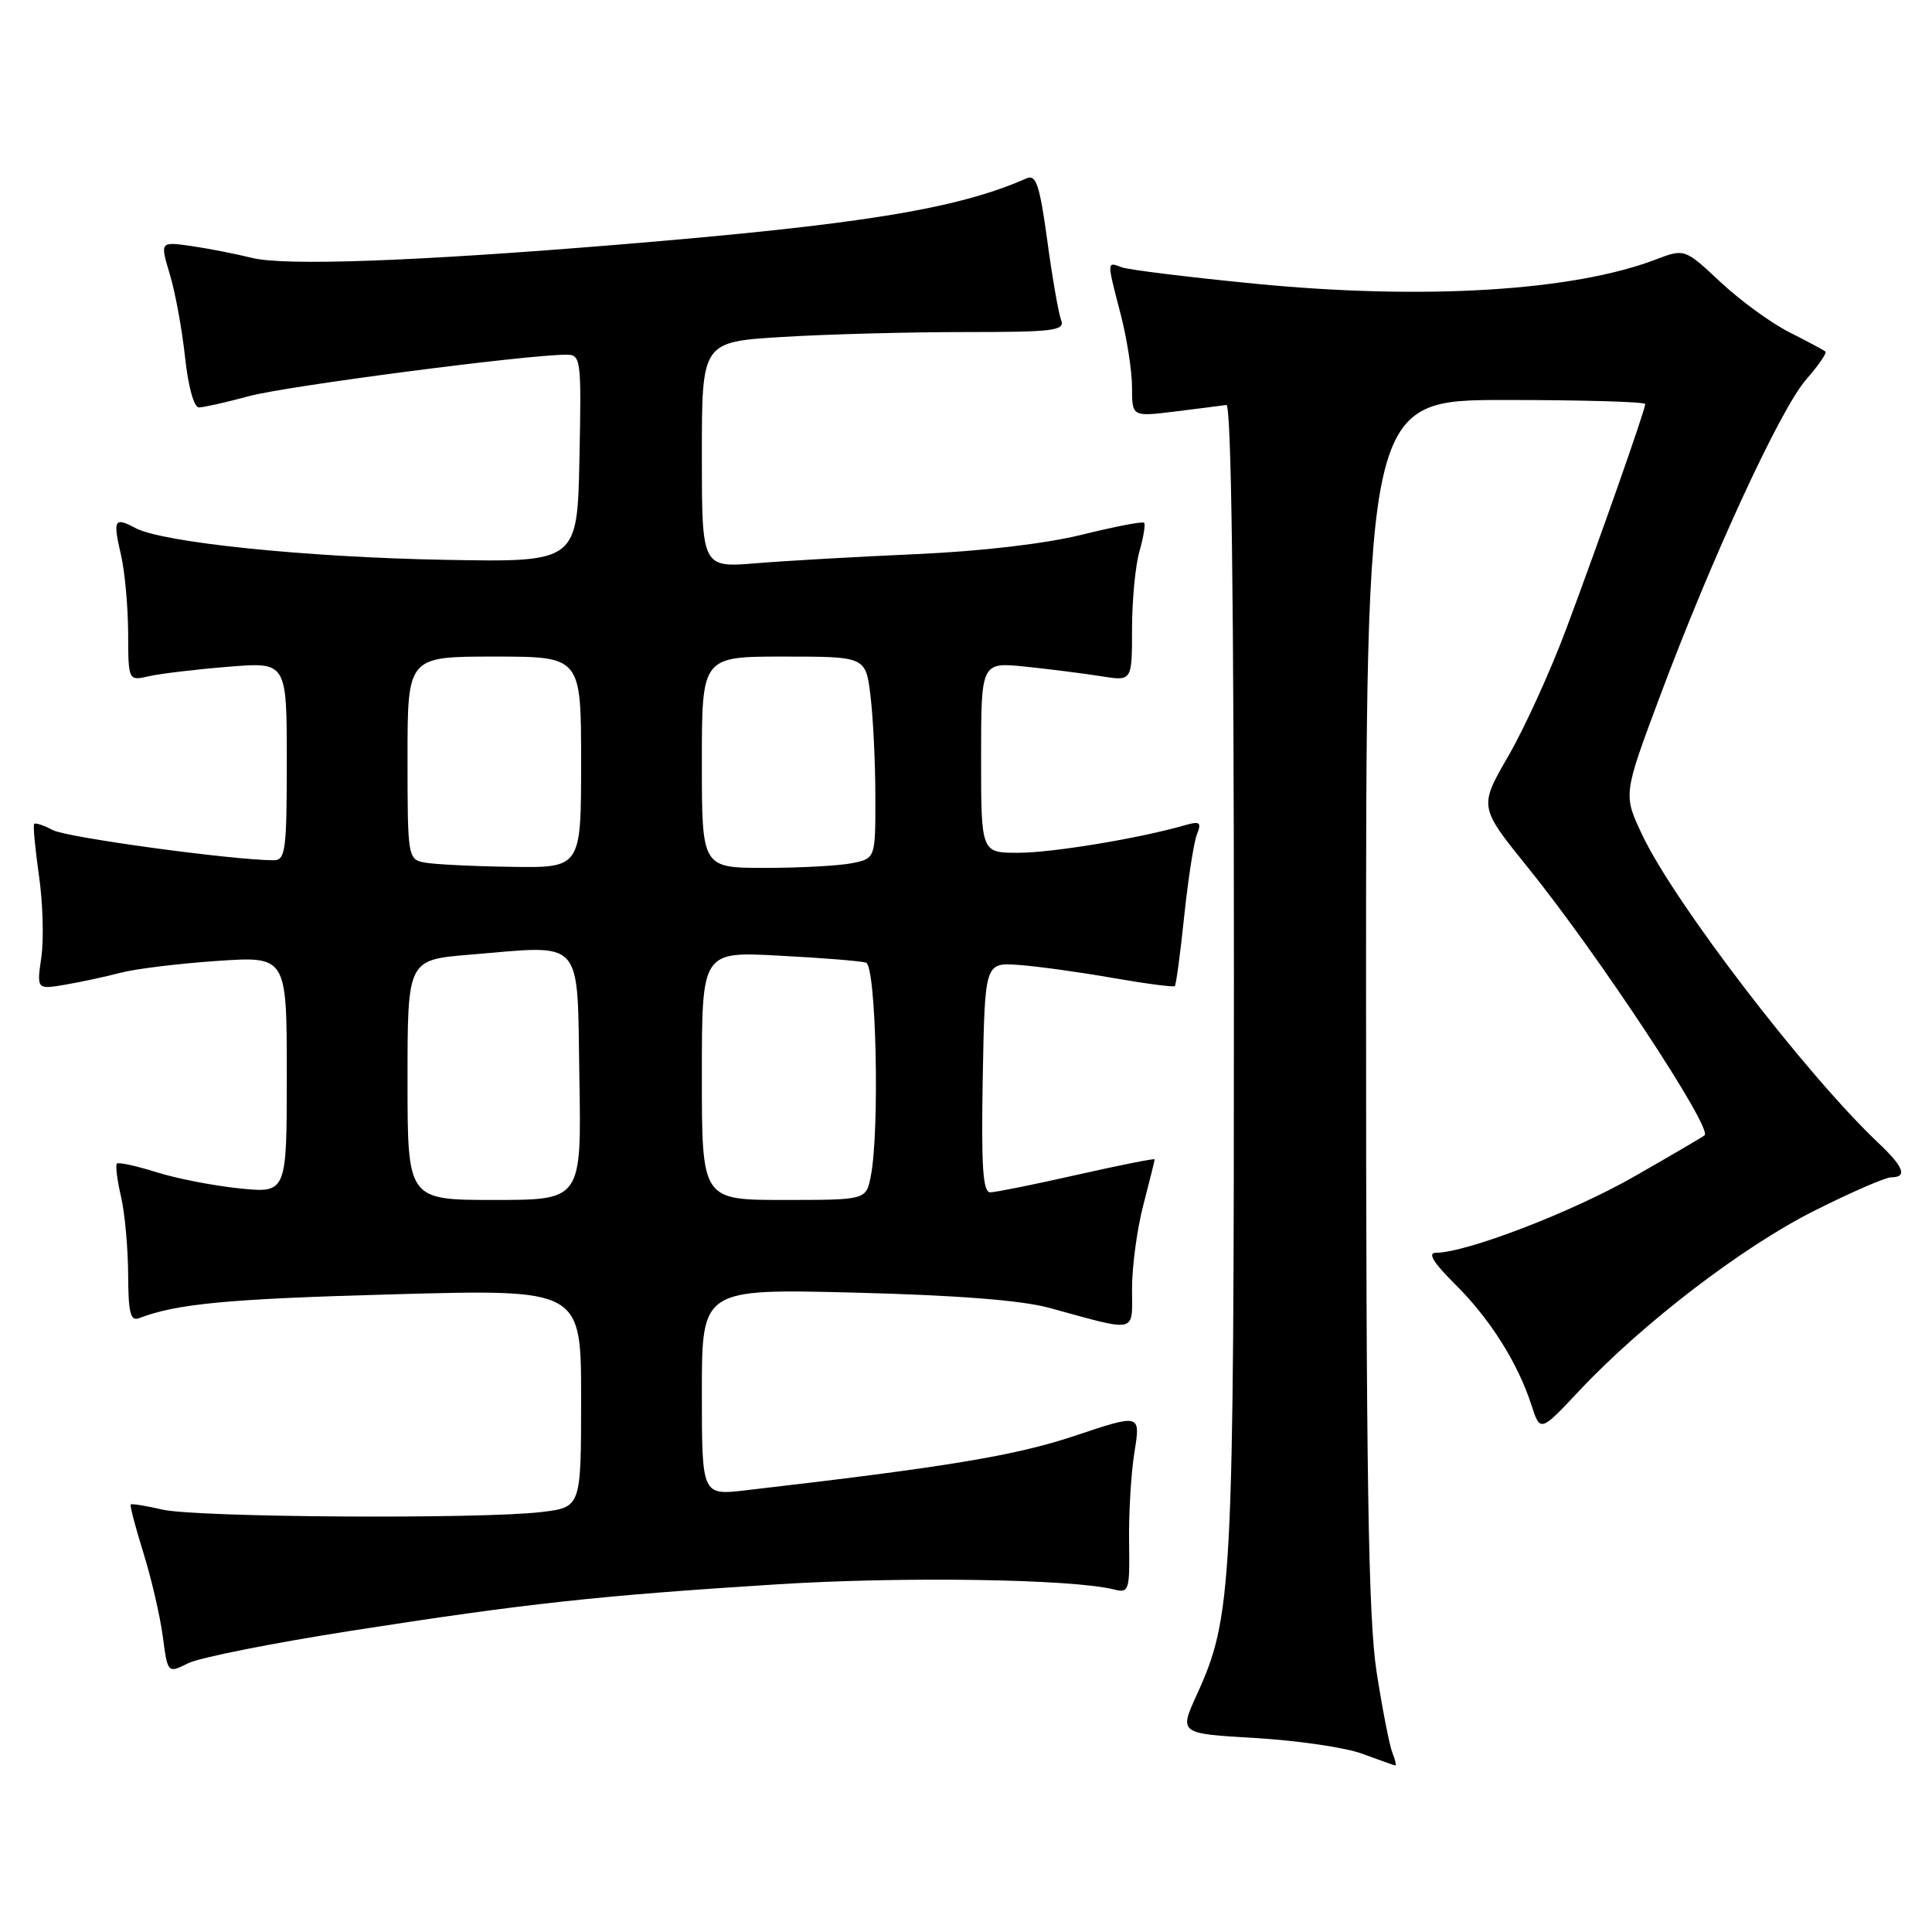 <?xml version="1.0" encoding="UTF-8" standalone="no"?>
<!DOCTYPE svg PUBLIC "-//W3C//DTD SVG 1.1//EN" "http://www.w3.org/Graphics/SVG/1.1/DTD/svg11.dtd" >
<svg xmlns="http://www.w3.org/2000/svg" xmlns:xlink="http://www.w3.org/1999/xlink" version="1.1" viewBox="0 0 256 256">
 <g >
 <path fill="currentColor"
d=" M 184.50 232.25 C 184.11 231.29 183.17 226.45 182.40 221.50 C 181.31 214.39 181.01 195.76 181.01 132.75 C 181.00 53.00 181.00 53.00 199.50 53.00 C 209.68 53.00 218.00 53.24 218.00 53.54 C 218.00 54.30 211.95 71.52 207.47 83.50 C 205.41 89.00 201.98 96.52 199.85 100.20 C 195.97 106.91 195.97 106.91 202.43 114.92 C 211.71 126.40 226.93 149.46 225.87 150.43 C 225.67 150.62 221.45 153.09 216.50 155.92 C 208.27 160.62 194.27 166.00 190.25 166.00 C 189.13 166.00 189.95 167.33 192.79 170.15 C 197.41 174.72 201.10 180.56 202.91 186.14 C 204.09 189.79 204.09 189.79 209.29 184.25 C 217.69 175.32 230.84 165.25 240.35 160.46 C 245.22 158.01 249.83 156.00 250.60 156.00 C 252.78 156.00 252.27 154.63 248.89 151.44 C 239.31 142.39 221.86 119.63 217.61 110.64 C 215.08 105.30 215.08 105.30 219.90 92.40 C 226.78 73.97 235.92 54.16 239.34 50.27 C 240.95 48.43 242.09 46.78 241.88 46.59 C 241.67 46.40 239.52 45.25 237.11 44.03 C 234.69 42.81 230.58 39.82 227.97 37.37 C 223.22 32.93 223.22 32.93 219.36 34.40 C 208.36 38.58 188.64 39.77 166.36 37.60 C 157.49 36.73 149.50 35.75 148.61 35.41 C 146.65 34.65 146.65 34.56 148.50 41.66 C 149.32 44.83 150.00 49.18 150.00 51.33 C 150.00 55.23 150.00 55.23 155.75 54.52 C 158.91 54.13 161.95 53.74 162.50 53.66 C 163.16 53.55 163.50 79.40 163.50 129.50 C 163.50 210.60 163.32 214.15 158.56 224.61 C 156.24 229.71 156.24 229.71 166.37 230.30 C 171.94 230.63 178.30 231.56 180.50 232.38 C 182.70 233.19 184.66 233.89 184.86 233.93 C 185.05 233.97 184.89 233.21 184.50 232.25 Z  M 46.57 216.08 C 69.79 212.46 79.27 211.43 103.00 209.93 C 119.65 208.88 142.05 209.22 147.60 210.61 C 149.60 211.12 149.71 210.79 149.61 204.32 C 149.55 200.57 149.87 195.21 150.32 192.42 C 151.14 187.33 151.14 187.33 142.39 190.26 C 134.48 192.90 125.47 194.39 98.75 197.48 C 93.00 198.14 93.00 198.14 93.00 184.46 C 93.00 170.77 93.00 170.77 113.25 171.28 C 126.69 171.62 135.35 172.29 139.00 173.29 C 150.90 176.54 150.00 176.75 150.00 170.73 C 150.00 167.81 150.67 162.83 151.50 159.66 C 152.32 156.49 153.00 153.78 153.00 153.62 C 153.00 153.47 148.39 154.39 142.75 155.66 C 137.11 156.94 131.93 157.98 131.22 157.99 C 130.23 158.00 130.01 154.60 130.22 142.77 C 130.50 127.54 130.50 127.54 135.00 127.86 C 137.47 128.04 143.07 128.81 147.43 129.58 C 151.79 130.34 155.50 130.83 155.67 130.66 C 155.84 130.49 156.40 126.34 156.91 121.43 C 157.43 116.52 158.18 111.64 158.59 110.59 C 159.24 108.94 159.01 108.77 156.92 109.37 C 150.91 111.10 139.39 113.00 134.91 113.00 C 130.00 113.00 130.00 113.00 130.00 100.36 C 130.00 87.72 130.00 87.72 135.94 88.34 C 139.20 88.68 143.70 89.25 145.94 89.61 C 150.00 90.26 150.00 90.26 150.00 83.37 C 150.00 79.58 150.44 74.94 150.98 73.06 C 151.52 71.17 151.80 69.47 151.60 69.27 C 151.40 69.06 147.69 69.78 143.37 70.85 C 138.56 72.04 130.05 73.04 121.50 73.42 C 113.80 73.76 104.24 74.30 100.25 74.63 C 93.00 75.23 93.00 75.23 93.00 60.27 C 93.00 45.30 93.00 45.30 103.66 44.65 C 109.52 44.29 120.36 44.00 127.76 44.00 C 139.71 44.00 141.14 43.82 140.60 42.39 C 140.26 41.51 139.43 36.77 138.77 31.87 C 137.76 24.51 137.29 23.08 136.03 23.63 C 126.85 27.69 114.11 29.76 82.00 32.41 C 55.11 34.63 37.71 35.26 33.38 34.17 C 31.25 33.64 27.63 32.93 25.35 32.60 C 21.20 32.01 21.20 32.01 22.50 36.34 C 23.22 38.72 24.13 43.67 24.52 47.34 C 24.94 51.23 25.70 54.00 26.37 53.99 C 26.99 53.98 29.98 53.31 33.00 52.49 C 37.88 51.16 69.77 47.00 75.03 47.00 C 76.98 47.00 77.05 47.50 76.78 60.75 C 76.50 74.50 76.50 74.50 59.00 74.18 C 40.62 73.85 21.54 71.89 17.95 69.97 C 15.14 68.47 14.94 68.84 16.03 73.53 C 16.54 75.71 16.96 80.36 16.98 83.87 C 17.00 90.23 17.00 90.23 19.75 89.60 C 21.26 89.26 25.99 88.69 30.25 88.35 C 38.00 87.71 38.00 87.71 38.00 100.86 C 38.00 112.71 37.83 114.00 36.25 113.99 C 30.70 113.96 8.81 110.97 6.99 109.99 C 5.80 109.36 4.69 108.99 4.53 109.17 C 4.36 109.35 4.65 112.42 5.16 116.00 C 5.68 119.58 5.82 124.44 5.48 126.81 C 4.86 131.12 4.86 131.12 8.68 130.47 C 10.78 130.11 14.07 129.40 16.00 128.89 C 17.93 128.38 23.66 127.68 28.75 127.33 C 38.00 126.70 38.00 126.70 38.00 142.40 C 38.00 158.10 38.00 158.10 31.75 157.47 C 28.31 157.12 23.33 156.15 20.69 155.31 C 18.04 154.48 15.70 153.97 15.49 154.18 C 15.28 154.39 15.52 156.34 16.03 158.53 C 16.54 160.71 16.96 165.36 16.98 168.86 C 17.00 173.97 17.28 175.11 18.44 174.66 C 23.45 172.74 30.23 172.10 52.25 171.50 C 77.00 170.82 77.00 170.82 77.00 185.27 C 77.00 199.72 77.00 199.72 71.75 200.35 C 63.74 201.31 26.02 201.07 21.53 200.03 C 19.34 199.52 17.45 199.22 17.32 199.35 C 17.19 199.48 17.94 202.36 19.00 205.76 C 20.06 209.15 21.21 214.13 21.57 216.83 C 22.22 221.74 22.22 221.74 24.93 220.39 C 26.42 219.64 36.16 217.71 46.57 216.08 Z  M 54.00 143.09 C 54.00 127.18 54.00 127.18 62.25 126.50 C 77.55 125.23 76.46 124.01 76.77 142.75 C 77.05 159.00 77.05 159.00 65.52 159.00 C 54.00 159.00 54.00 159.00 54.00 143.09 Z  M 93.00 142.54 C 93.00 126.08 93.00 126.08 103.25 126.63 C 108.89 126.92 114.06 127.34 114.75 127.55 C 116.10 127.97 116.58 149.84 115.38 155.88 C 114.75 159.00 114.75 159.00 103.88 159.00 C 93.00 159.00 93.00 159.00 93.00 142.54 Z  M 56.25 114.29 C 54.05 113.87 54.00 113.56 54.00 100.43 C 54.00 87.00 54.00 87.00 65.50 87.00 C 77.00 87.00 77.00 87.00 77.00 101.00 C 77.00 115.00 77.00 115.00 67.75 114.86 C 62.66 114.79 57.49 114.53 56.25 114.29 Z  M 93.00 101.00 C 93.00 87.00 93.00 87.00 103.86 87.00 C 114.72 87.00 114.72 87.00 115.35 92.25 C 115.70 95.14 115.99 101.16 115.99 105.62 C 116.00 113.75 116.00 113.75 112.88 114.38 C 111.16 114.72 105.98 115.00 101.38 115.00 C 93.00 115.00 93.00 115.00 93.00 101.00 Z "/>
</g>
</svg>